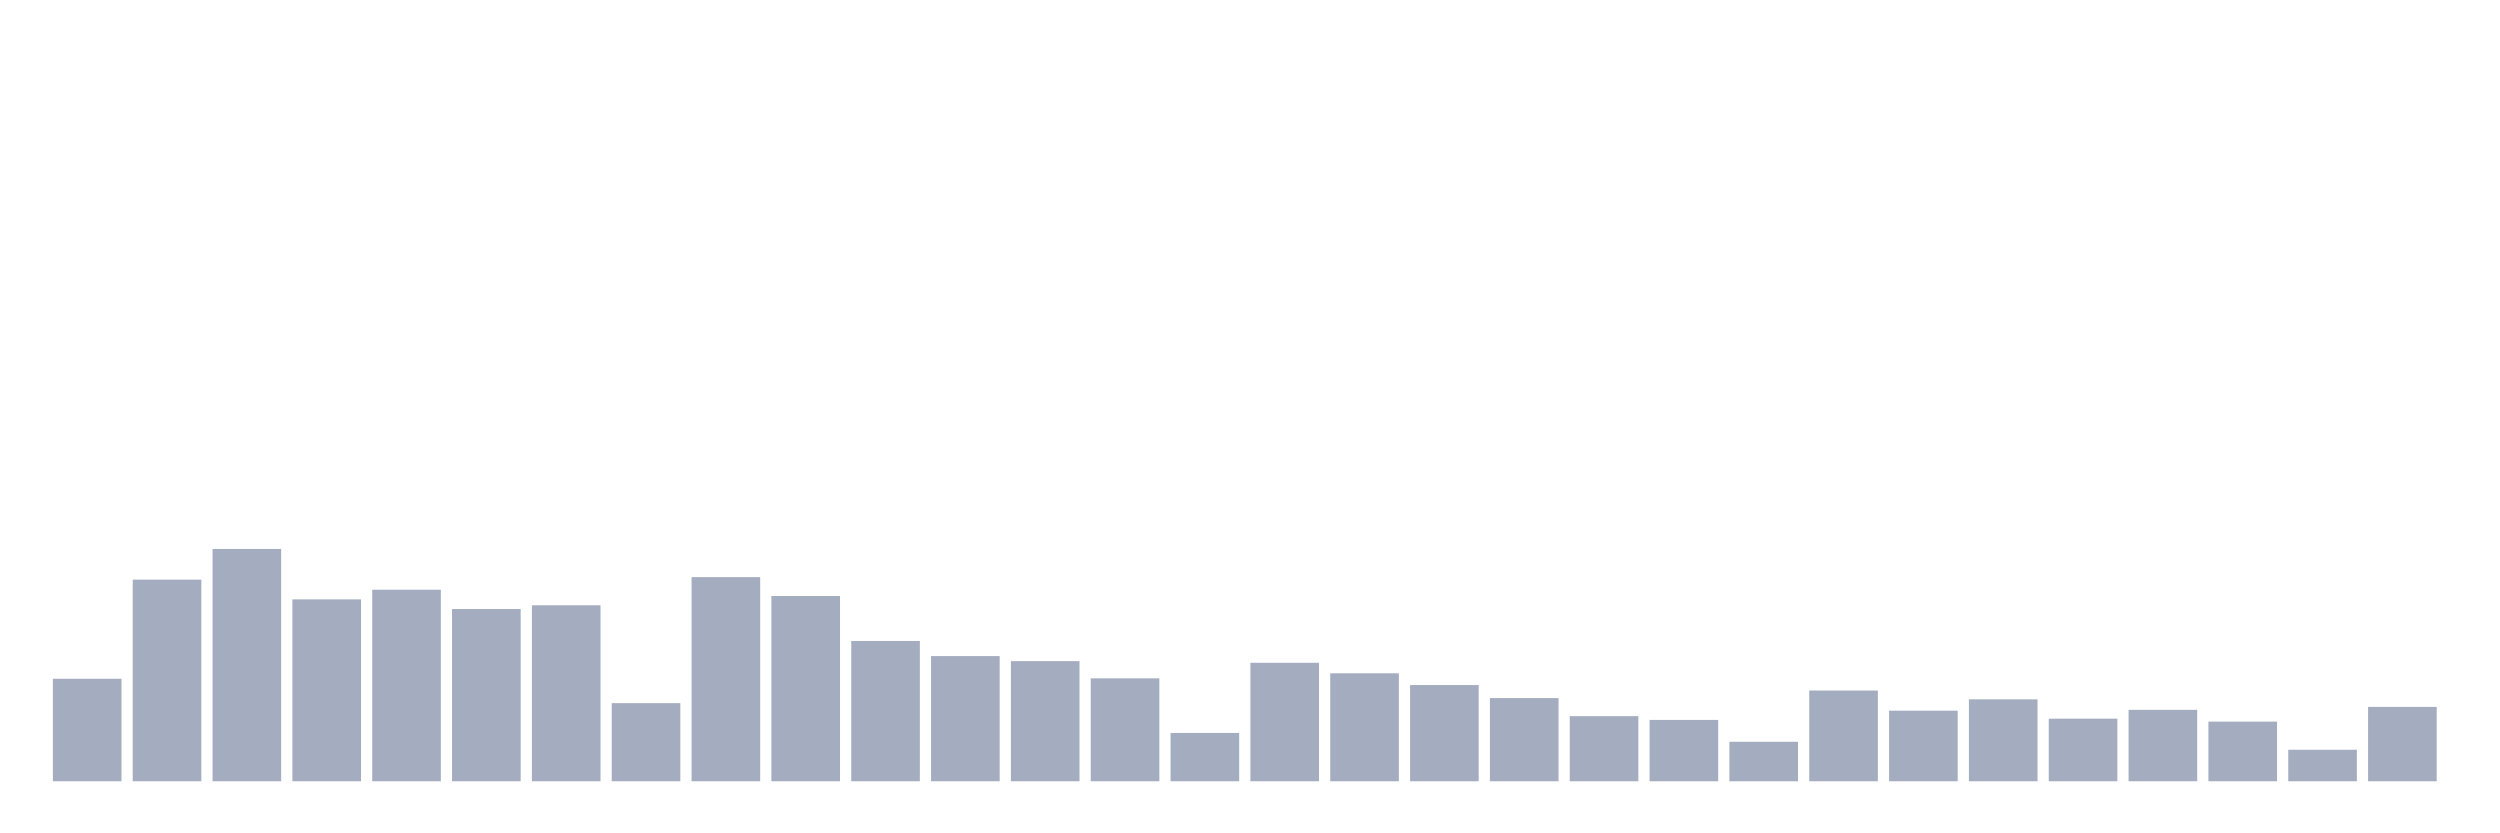 <svg xmlns="http://www.w3.org/2000/svg" viewBox="0 0 480 160"><g transform="translate(10,10)"><rect class="bar" x="0.153" width="13.175" y="120.323" height="19.677" fill="rgb(164,173,192)"></rect><rect class="bar" x="15.482" width="13.175" y="101.29" height="38.71" fill="rgb(164,173,192)"></rect><rect class="bar" x="30.81" width="13.175" y="95.403" height="44.597" fill="rgb(164,173,192)"></rect><rect class="bar" x="46.138" width="13.175" y="105.081" height="34.919" fill="rgb(164,173,192)"></rect><rect class="bar" x="61.466" width="13.175" y="103.226" height="36.774" fill="rgb(164,173,192)"></rect><rect class="bar" x="76.794" width="13.175" y="106.935" height="33.065" fill="rgb(164,173,192)"></rect><rect class="bar" x="92.123" width="13.175" y="106.21" height="33.79" fill="rgb(164,173,192)"></rect><rect class="bar" x="107.451" width="13.175" y="125" height="15" fill="rgb(164,173,192)"></rect><rect class="bar" x="122.779" width="13.175" y="100.806" height="39.194" fill="rgb(164,173,192)"></rect><rect class="bar" x="138.107" width="13.175" y="104.435" height="35.565" fill="rgb(164,173,192)"></rect><rect class="bar" x="153.436" width="13.175" y="113.065" height="26.935" fill="rgb(164,173,192)"></rect><rect class="bar" x="168.764" width="13.175" y="115.968" height="24.032" fill="rgb(164,173,192)"></rect><rect class="bar" x="184.092" width="13.175" y="116.935" height="23.065" fill="rgb(164,173,192)"></rect><rect class="bar" x="199.42" width="13.175" y="120.242" height="19.758" fill="rgb(164,173,192)"></rect><rect class="bar" x="214.748" width="13.175" y="130.726" height="9.274" fill="rgb(164,173,192)"></rect><rect class="bar" x="230.077" width="13.175" y="117.258" height="22.742" fill="rgb(164,173,192)"></rect><rect class="bar" x="245.405" width="13.175" y="119.274" height="20.726" fill="rgb(164,173,192)"></rect><rect class="bar" x="260.733" width="13.175" y="121.532" height="18.468" fill="rgb(164,173,192)"></rect><rect class="bar" x="276.061" width="13.175" y="124.032" height="15.968" fill="rgb(164,173,192)"></rect><rect class="bar" x="291.39" width="13.175" y="127.5" height="12.5" fill="rgb(164,173,192)"></rect><rect class="bar" x="306.718" width="13.175" y="128.226" height="11.774" fill="rgb(164,173,192)"></rect><rect class="bar" x="322.046" width="13.175" y="132.419" height="7.581" fill="rgb(164,173,192)"></rect><rect class="bar" x="337.374" width="13.175" y="122.581" height="17.419" fill="rgb(164,173,192)"></rect><rect class="bar" x="352.702" width="13.175" y="126.452" height="13.548" fill="rgb(164,173,192)"></rect><rect class="bar" x="368.031" width="13.175" y="124.274" height="15.726" fill="rgb(164,173,192)"></rect><rect class="bar" x="383.359" width="13.175" y="127.984" height="12.016" fill="rgb(164,173,192)"></rect><rect class="bar" x="398.687" width="13.175" y="126.29" height="13.71" fill="rgb(164,173,192)"></rect><rect class="bar" x="414.015" width="13.175" y="128.548" height="11.452" fill="rgb(164,173,192)"></rect><rect class="bar" x="429.344" width="13.175" y="133.952" height="6.048" fill="rgb(164,173,192)"></rect><rect class="bar" x="444.672" width="13.175" y="125.726" height="14.274" fill="rgb(164,173,192)"></rect></g></svg>